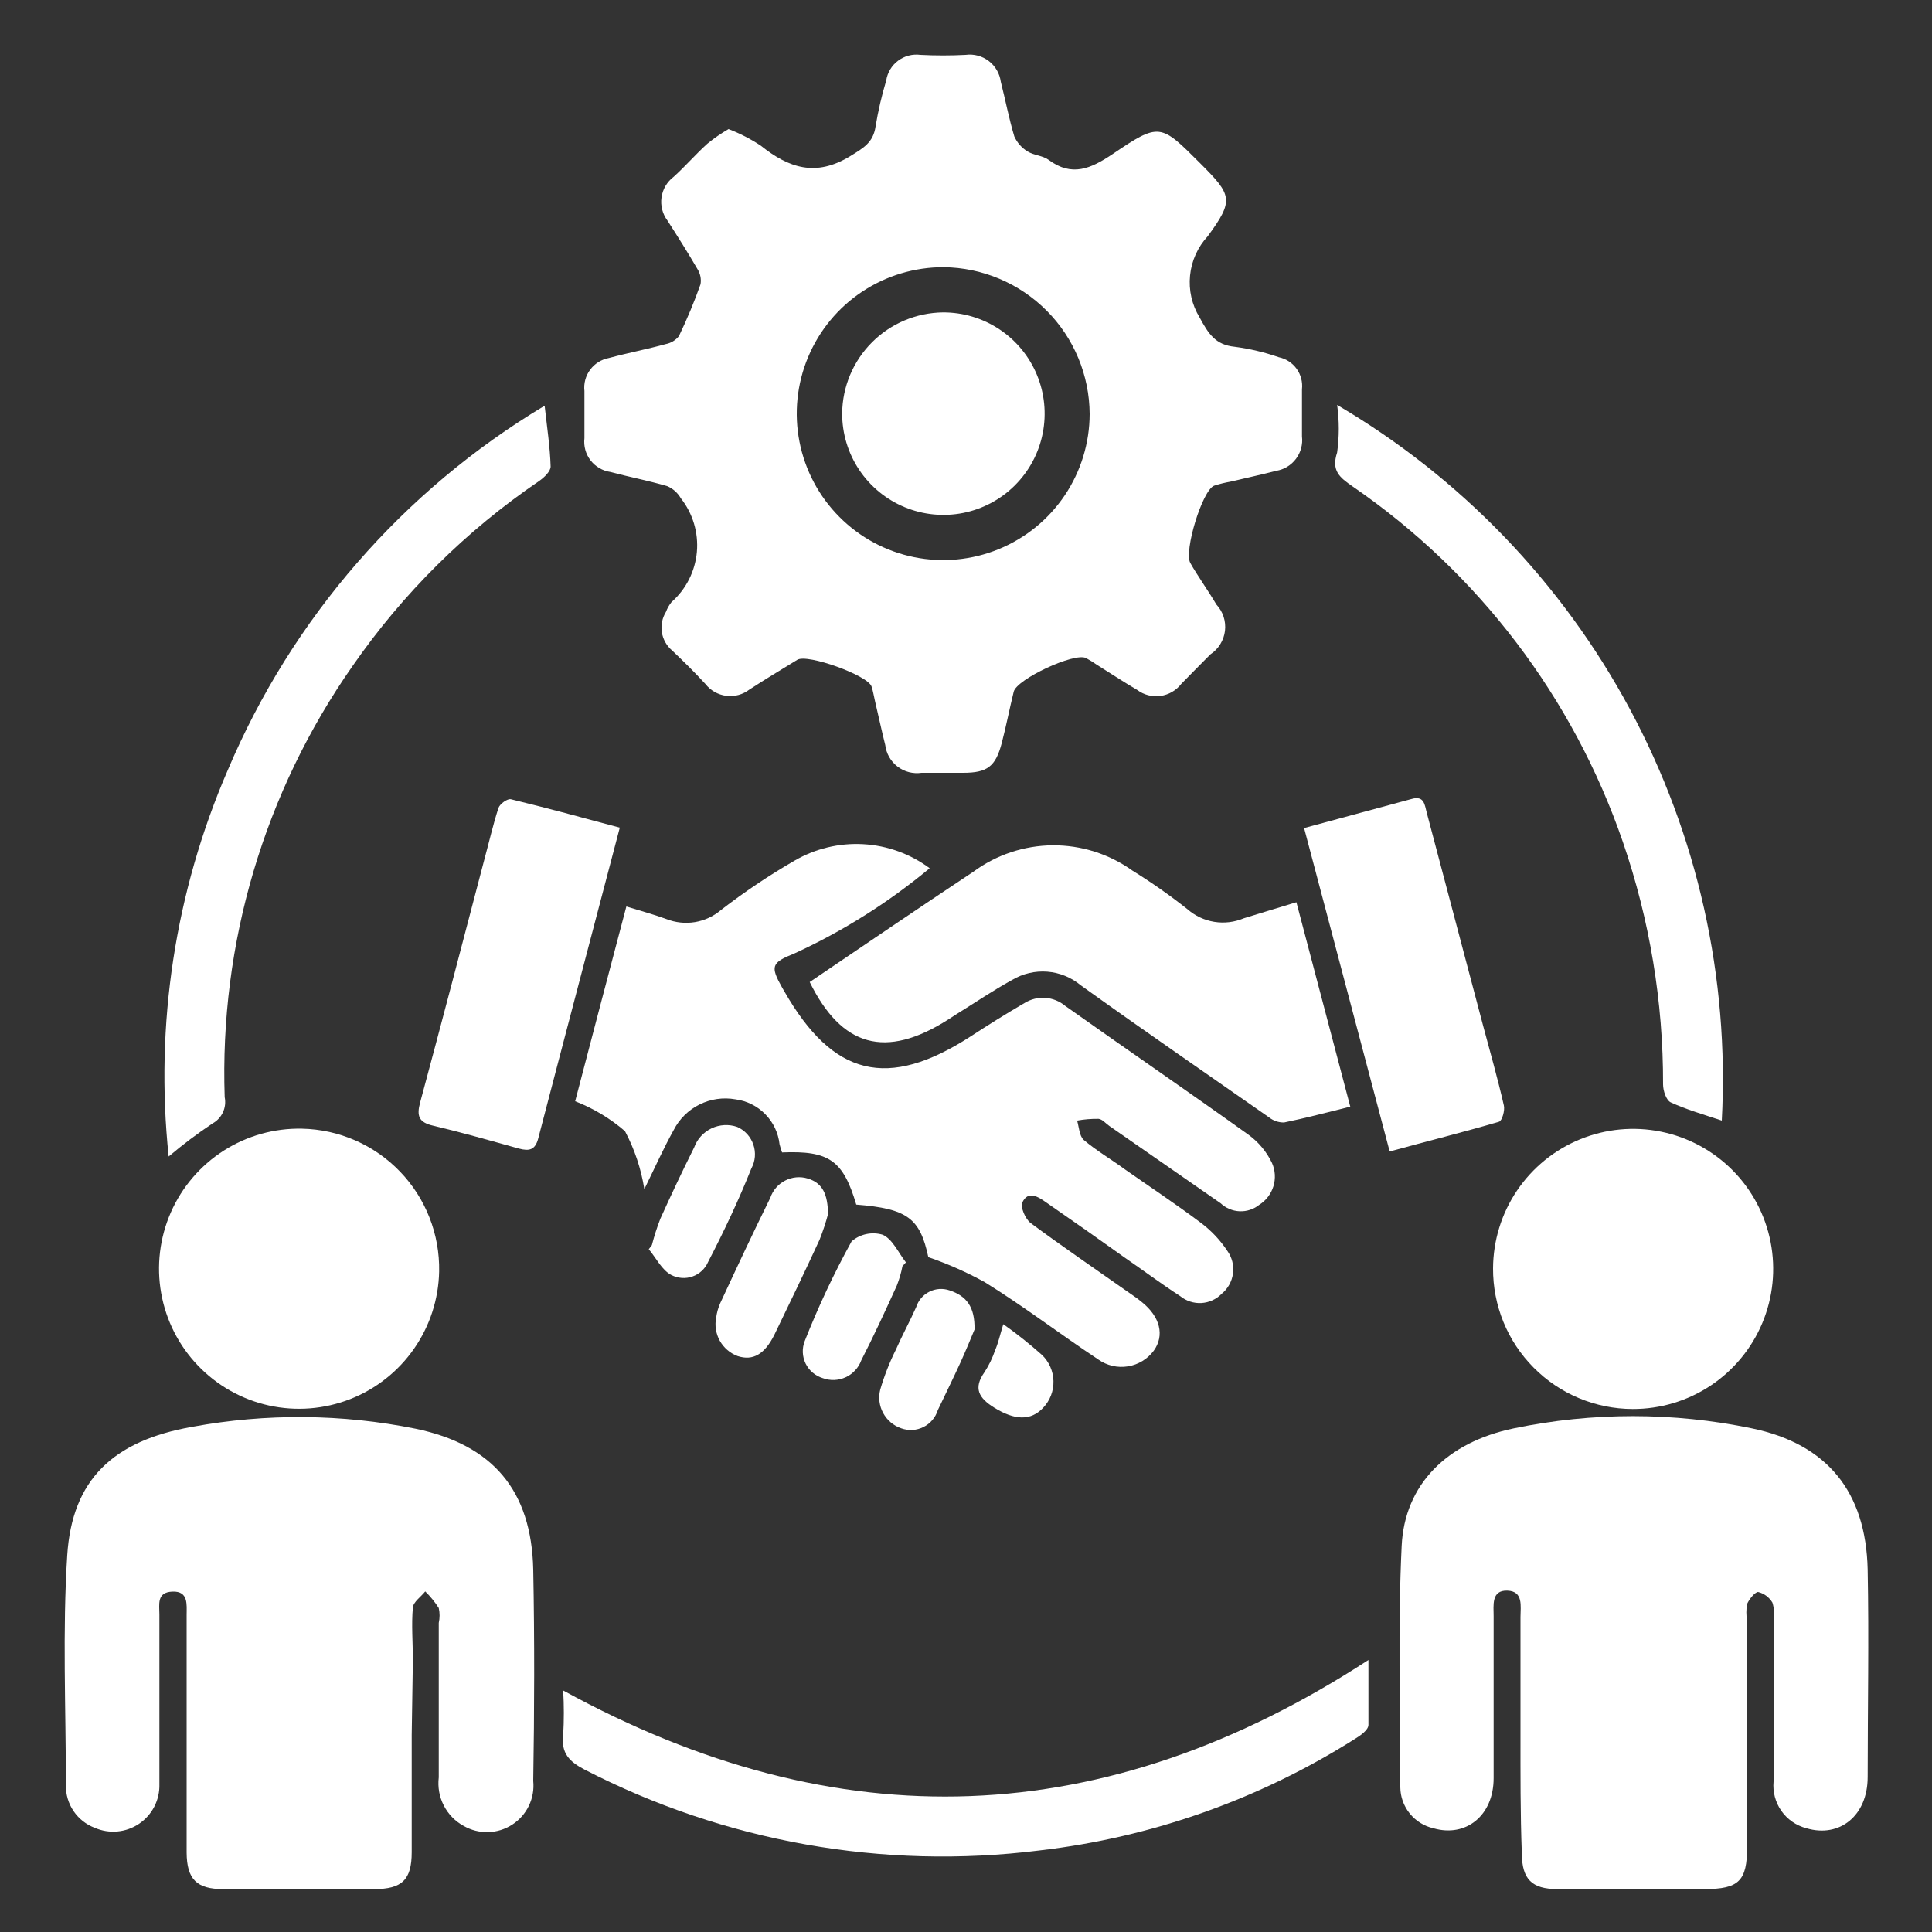 <svg width="60" height="60" viewBox="0 0 60 60" fill="none" xmlns="http://www.w3.org/2000/svg">
<rect x="0" y="0" width="60" height="60" fill="#333333" stroke="none"/>
<g id="Artboard 1 20">
<path id="Vector" d="M22.626 4.008C22.978 4.143 23.314 4.316 23.628 4.524C24.498 5.22 25.338 5.502 26.406 4.848C26.814 4.596 27.12 4.428 27.192 3.924C27.272 3.443 27.382 2.968 27.522 2.502C27.559 2.256 27.691 2.035 27.89 1.886C28.089 1.737 28.338 1.671 28.584 1.704C29.052 1.728 29.52 1.728 29.988 1.704C30.244 1.67 30.502 1.738 30.707 1.895C30.912 2.051 31.046 2.283 31.08 2.538C31.224 3.102 31.332 3.678 31.5 4.236C31.587 4.431 31.731 4.594 31.914 4.704C32.106 4.824 32.382 4.83 32.562 4.962C33.288 5.502 33.876 5.238 34.548 4.788C36.012 3.798 36.036 3.834 37.272 5.07C38.262 6.06 38.334 6.21 37.506 7.338C37.196 7.673 37.003 8.101 36.958 8.556C36.912 9.01 37.016 9.468 37.254 9.858C37.53 10.368 37.746 10.71 38.346 10.77C38.812 10.831 39.27 10.939 39.714 11.094C39.937 11.14 40.134 11.268 40.267 11.452C40.4 11.637 40.46 11.864 40.434 12.09C40.434 12.576 40.434 13.068 40.434 13.554C40.464 13.8 40.398 14.049 40.249 14.248C40.1 14.447 39.881 14.581 39.636 14.622C39.168 14.742 38.694 14.844 38.214 14.958C38.041 14.988 37.871 15.03 37.704 15.084C37.338 15.228 36.762 17.118 36.966 17.484C37.17 17.85 37.518 18.336 37.776 18.774C37.877 18.883 37.954 19.012 38 19.153C38.046 19.294 38.06 19.444 38.043 19.591C38.025 19.738 37.975 19.88 37.897 20.006C37.819 20.133 37.714 20.24 37.59 20.322C37.29 20.628 36.99 20.922 36.684 21.24C36.526 21.444 36.294 21.578 36.038 21.613C35.782 21.648 35.523 21.581 35.316 21.426C34.896 21.18 34.488 20.91 34.074 20.652C33.963 20.573 33.846 20.501 33.726 20.436C33.366 20.256 31.578 21.09 31.482 21.48C31.35 22.014 31.248 22.548 31.11 23.076C30.918 23.808 30.66 24 29.91 24C29.478 24 29.052 24 28.62 24C28.489 24.019 28.355 24.012 28.227 23.979C28.099 23.946 27.979 23.887 27.873 23.806C27.768 23.726 27.68 23.625 27.615 23.51C27.549 23.395 27.508 23.267 27.492 23.136C27.378 22.686 27.282 22.23 27.174 21.774C27.138 21.618 27.114 21.462 27.066 21.318C26.946 20.97 25.074 20.298 24.762 20.49C24.264 20.796 23.772 21.09 23.274 21.414C23.069 21.572 22.811 21.642 22.554 21.609C22.298 21.576 22.065 21.444 21.906 21.24C21.576 20.88 21.228 20.538 20.874 20.202C20.703 20.058 20.59 19.858 20.555 19.638C20.52 19.417 20.565 19.192 20.682 19.002C20.723 18.891 20.782 18.788 20.856 18.696C21.307 18.298 21.588 17.742 21.642 17.142C21.695 16.543 21.517 15.946 21.144 15.474C21.047 15.305 20.898 15.172 20.718 15.096C20.118 14.922 19.518 14.808 18.96 14.658C18.715 14.623 18.492 14.494 18.341 14.298C18.189 14.102 18.121 13.854 18.15 13.608C18.15 13.122 18.15 12.63 18.15 12.144C18.123 11.908 18.187 11.671 18.329 11.481C18.47 11.29 18.679 11.161 18.912 11.118C19.512 10.956 20.112 10.842 20.676 10.686C20.837 10.655 20.982 10.568 21.084 10.44C21.337 9.914 21.561 9.375 21.756 8.826C21.783 8.659 21.747 8.488 21.654 8.346C21.36 7.842 21.054 7.356 20.73 6.852C20.653 6.75 20.597 6.634 20.565 6.51C20.533 6.386 20.526 6.258 20.544 6.131C20.562 6.005 20.604 5.883 20.669 5.773C20.734 5.663 20.82 5.567 20.922 5.49C21.282 5.166 21.6 4.794 21.966 4.464C22.173 4.294 22.394 4.142 22.626 4.008ZM29.304 8.298C28.405 8.296 27.525 8.56 26.775 9.058C26.026 9.555 25.441 10.264 25.095 11.094C24.748 11.925 24.656 12.839 24.829 13.721C25.002 14.604 25.433 15.416 26.068 16.053C26.702 16.691 27.511 17.126 28.393 17.304C29.275 17.482 30.189 17.394 31.021 17.052C31.853 16.71 32.565 16.129 33.067 15.383C33.569 14.636 33.838 13.757 33.84 12.858C33.834 11.655 33.355 10.502 32.506 9.649C31.657 8.796 30.507 8.31 29.304 8.298Z" fill="white"/>
<path id="Vector_2" d="M12.786 53.886V57.522C12.786 58.38 12.486 58.668 11.616 58.668C10.052 58.668 8.49 58.668 6.93 58.668C6.108 58.668 5.802 58.362 5.796 57.534C5.796 55.248 5.796 52.962 5.796 50.682C5.796 50.502 5.796 50.328 5.796 50.154C5.796 49.83 5.856 49.41 5.358 49.428C4.86 49.446 4.95 49.824 4.95 50.136C4.95 51.894 4.95 53.652 4.95 55.41C4.957 55.651 4.903 55.89 4.793 56.105C4.683 56.32 4.52 56.503 4.321 56.638C4.121 56.773 3.89 56.856 3.65 56.878C3.41 56.901 3.168 56.862 2.946 56.766C2.678 56.666 2.447 56.484 2.285 56.246C2.124 56.009 2.041 55.727 2.046 55.44C2.046 53.04 1.938 50.64 2.088 48.3C2.238 45.96 3.504 44.742 5.976 44.31C8.269 43.889 10.621 43.909 12.906 44.37C15.306 44.868 16.506 46.29 16.56 48.744C16.602 50.934 16.596 53.118 16.56 55.308C16.587 55.573 16.54 55.84 16.425 56.079C16.31 56.319 16.131 56.522 15.907 56.667C15.684 56.811 15.425 56.892 15.159 56.898C14.893 56.905 14.631 56.839 14.4 56.706C14.135 56.562 13.92 56.341 13.782 56.072C13.644 55.804 13.59 55.5 13.626 55.2C13.626 53.598 13.626 51.996 13.626 50.4C13.66 50.248 13.66 50.09 13.626 49.938C13.506 49.751 13.365 49.578 13.206 49.422C13.074 49.59 12.84 49.746 12.822 49.92C12.774 50.46 12.822 51.012 12.822 51.558L12.786 53.886Z" fill="white"/>
<path id="Vector_3" d="M47.22 53.819C47.22 52.62 47.22 51.419 47.22 50.219C47.22 49.883 47.316 49.416 46.812 49.398C46.308 49.38 46.386 49.859 46.386 50.19C46.386 51.87 46.386 53.544 46.386 55.224C46.386 56.382 45.528 57.072 44.514 56.778C44.225 56.712 43.966 56.55 43.78 56.319C43.594 56.089 43.491 55.802 43.488 55.505C43.488 53.01 43.41 50.502 43.53 48.011C43.62 46.103 44.934 44.789 47.016 44.358C49.452 43.853 51.966 43.853 54.402 44.358C56.748 44.843 57.948 46.331 58.002 48.743C58.044 50.892 58.002 53.039 58.002 55.188C58.002 56.388 57.132 57.084 56.1 56.778C55.785 56.696 55.509 56.505 55.322 56.239C55.136 55.973 55.05 55.649 55.08 55.325C55.08 53.645 55.08 51.965 55.08 50.285C55.108 50.113 55.096 49.936 55.044 49.77C54.995 49.688 54.931 49.617 54.855 49.56C54.779 49.504 54.692 49.462 54.6 49.44C54.504 49.44 54.324 49.661 54.258 49.812C54.227 49.984 54.227 50.161 54.258 50.334V57.365C54.258 58.416 54 58.667 52.938 58.667C51.414 58.667 49.89 58.667 48.366 58.667C47.574 58.667 47.268 58.361 47.262 57.569C47.214 56.322 47.22 55.074 47.22 53.819Z" fill="white"/>
<path id="Vector_4" d="M28.83 39.042C28.572 37.842 28.194 37.536 26.592 37.41C26.184 36.036 25.752 35.73 24.288 35.79C24.258 35.707 24.232 35.623 24.21 35.538C24.171 35.184 24.015 34.854 23.765 34.601C23.516 34.347 23.189 34.185 22.836 34.14C22.457 34.073 22.067 34.13 21.722 34.302C21.378 34.473 21.097 34.751 20.922 35.094C20.61 35.652 20.352 36.234 20.01 36.93C19.911 36.301 19.708 35.693 19.41 35.13C18.951 34.734 18.427 34.419 17.862 34.2C18.366 32.268 18.9 30.24 19.452 28.152C19.896 28.29 20.304 28.398 20.694 28.542C20.976 28.653 21.283 28.686 21.582 28.637C21.882 28.587 22.162 28.457 22.392 28.26C23.118 27.7 23.879 27.189 24.672 26.73C25.319 26.354 26.061 26.175 26.807 26.217C27.554 26.258 28.272 26.518 28.872 26.964C27.595 28.027 26.183 28.916 24.672 29.61C23.952 29.898 23.916 30.006 24.294 30.678L24.354 30.78C25.872 33.438 27.57 33.846 30.138 32.19C30.69 31.83 31.254 31.476 31.824 31.146C32.017 31.028 32.241 30.973 32.466 30.989C32.691 31.006 32.905 31.092 33.078 31.236C34.974 32.58 36.894 33.894 38.778 35.244C39.089 35.471 39.339 35.772 39.504 36.12C39.605 36.347 39.62 36.603 39.547 36.841C39.474 37.079 39.319 37.283 39.108 37.416C38.936 37.554 38.72 37.626 38.499 37.617C38.279 37.608 38.069 37.52 37.908 37.368L34.452 34.968C34.338 34.89 34.236 34.758 34.116 34.746C33.893 34.743 33.67 34.761 33.45 34.8C33.51 34.998 33.516 35.268 33.654 35.4C34.05 35.736 34.506 36 34.938 36.318C35.718 36.864 36.516 37.392 37.284 37.968C37.611 38.211 37.893 38.51 38.118 38.85C38.263 39.053 38.325 39.304 38.291 39.551C38.258 39.798 38.132 40.024 37.938 40.182C37.772 40.352 37.548 40.453 37.31 40.467C37.073 40.48 36.839 40.404 36.654 40.254C36.054 39.864 35.502 39.45 34.926 39.054C34.126 38.482 33.312 37.91 32.484 37.338C32.232 37.158 31.926 36.972 31.752 37.338C31.68 37.482 31.842 37.854 32.004 37.98C32.976 38.7 33.978 39.384 34.968 40.08C35.124 40.194 35.292 40.296 35.442 40.422C36.042 40.896 36.168 41.478 35.832 41.946C35.638 42.207 35.349 42.383 35.028 42.434C34.706 42.486 34.377 42.41 34.11 42.222C32.91 41.424 31.788 40.566 30.588 39.822C30.026 39.511 29.438 39.251 28.83 39.042Z" fill="white"/>
<path id="Vector_5" d="M40.261 28.02L41.934 34.368C41.227 34.542 40.554 34.722 39.877 34.86C39.706 34.862 39.541 34.805 39.408 34.698C37.459 33.336 35.496 31.986 33.565 30.6C33.271 30.355 32.908 30.206 32.526 30.176C32.145 30.146 31.763 30.236 31.434 30.432C30.834 30.762 30.27 31.146 29.689 31.506L29.448 31.662C27.498 32.904 26.137 32.508 25.146 30.498C26.845 29.346 28.53 28.2 30.229 27.072C30.942 26.546 31.805 26.259 32.692 26.252C33.579 26.246 34.445 26.52 35.166 27.036C35.759 27.403 36.33 27.804 36.877 28.236C37.113 28.443 37.402 28.579 37.712 28.629C38.022 28.679 38.339 28.64 38.629 28.518C39.139 28.362 39.66 28.2 40.261 28.02Z" fill="white"/>
<path id="Vector_6" d="M46.368 39.39C46.372 38.529 46.63 37.689 47.111 36.976C47.592 36.263 48.274 35.708 49.07 35.382C49.866 35.056 50.741 34.973 51.584 35.145C52.428 35.316 53.201 35.734 53.807 36.344C54.413 36.955 54.824 37.732 54.988 38.577C55.152 39.421 55.063 40.295 54.73 41.089C54.398 41.882 53.837 42.559 53.12 43.035C52.403 43.51 51.561 43.761 50.7 43.758C50.129 43.756 49.563 43.642 49.036 43.421C48.509 43.201 48.03 42.878 47.628 42.472C47.225 42.067 46.907 41.586 46.691 41.057C46.475 40.528 46.365 39.961 46.368 39.39Z" fill="white"/>
<path id="Vector_7" d="M13.638 39.486C13.621 40.346 13.349 41.182 12.857 41.888C12.365 42.594 11.675 43.138 10.873 43.452C10.072 43.765 9.196 43.834 8.355 43.65C7.515 43.465 6.748 43.035 6.152 42.414C5.555 41.794 5.157 41.011 5.006 40.163C4.855 39.316 4.959 38.443 5.304 37.655C5.649 36.867 6.221 36.199 6.946 35.735C7.671 35.272 8.517 35.034 9.378 35.052C10.53 35.075 11.627 35.556 12.425 36.387C13.224 37.218 13.66 38.333 13.638 39.486Z" fill="white"/>
<path id="Vector_8" d="M42.498 51.552C42.498 52.254 42.498 52.914 42.498 53.568C42.498 53.724 42.252 53.898 42.084 54C39.118 55.878 35.767 57.063 32.28 57.468C27.424 58.076 22.498 57.2 18.15 54.954C17.682 54.708 17.424 54.45 17.49 53.892C17.517 53.428 17.517 52.963 17.49 52.5C26.034 57.186 34.326 56.874 42.498 51.552Z" fill="white"/>
<path id="Vector_9" d="M16.914 12.6C16.992 13.296 17.082 13.89 17.1 14.49C17.1 14.64 16.896 14.832 16.74 14.94C14.474 16.482 12.511 18.428 10.95 20.682C8.209 24.597 6.815 29.297 6.978 34.074C7.011 34.232 6.991 34.397 6.923 34.544C6.855 34.691 6.742 34.812 6.6 34.89C6.127 35.206 5.672 35.548 5.238 35.916C4.807 31.824 5.439 27.691 7.074 23.916C9.072 19.196 12.518 15.233 16.914 12.6Z" fill="white"/>
<path id="Vector_10" d="M53.472 34.8C52.872 34.602 52.374 34.458 51.888 34.236C51.744 34.17 51.648 33.87 51.648 33.678C51.655 31.116 51.233 28.571 50.4 26.148C48.856 21.661 45.912 17.788 42 15.102C41.604 14.826 41.34 14.622 41.526 14.052C41.594 13.562 41.594 13.066 41.526 12.576C45.362 14.83 48.506 18.095 50.613 22.014C52.719 25.934 53.709 30.357 53.472 34.8Z" fill="white"/>
<path id="Vector_11" d="M19.248 25.704C18.384 28.998 17.544 32.172 16.716 35.352C16.62 35.718 16.434 35.754 16.116 35.67C15.234 35.424 14.352 35.172 13.464 34.962C13.008 34.86 12.93 34.662 13.05 34.23C13.728 31.716 14.388 29.19 15.048 26.67C15.192 26.142 15.312 25.608 15.48 25.092C15.522 24.966 15.762 24.792 15.87 24.822C16.986 25.092 18.09 25.392 19.248 25.704Z" fill="white"/>
<path id="Vector_12" d="M40.5 25.716L43.848 24.81C44.232 24.702 44.244 24.996 44.31 25.242L46.056 31.842C46.278 32.67 46.512 33.492 46.704 34.332C46.74 34.482 46.65 34.806 46.554 34.836C45.45 35.16 44.34 35.436 43.158 35.76L40.5 25.716Z" fill="white"/>
<path id="Vector_13" d="M25.716 37.704C25.644 37.975 25.555 38.241 25.452 38.502C24.996 39.492 24.522 40.476 24.048 41.454C23.748 42.054 23.388 42.27 22.908 42.114C22.672 42.026 22.476 41.857 22.353 41.637C22.231 41.416 22.192 41.16 22.242 40.914C22.263 40.76 22.305 40.611 22.368 40.47C22.878 39.372 23.388 38.28 23.922 37.2C24 36.968 24.165 36.776 24.383 36.664C24.6 36.552 24.852 36.529 25.086 36.6C25.56 36.744 25.704 37.104 25.716 37.704Z" fill="white"/>
<path id="Vector_14" d="M20.244 38.67C20.316 38.391 20.404 38.116 20.508 37.848C20.844 37.104 21.192 36.366 21.558 35.634C21.653 35.373 21.847 35.161 22.097 35.042C22.348 34.923 22.635 34.907 22.896 34.998C23.013 35.05 23.118 35.126 23.204 35.22C23.29 35.315 23.355 35.426 23.396 35.547C23.438 35.668 23.453 35.797 23.443 35.924C23.432 36.051 23.395 36.175 23.334 36.288C22.938 37.278 22.482 38.244 21.99 39.192C21.945 39.296 21.878 39.39 21.795 39.468C21.711 39.546 21.613 39.605 21.505 39.643C21.398 39.681 21.283 39.696 21.17 39.687C21.056 39.679 20.945 39.647 20.844 39.594C20.55 39.438 20.376 39.066 20.148 38.796L20.244 38.67Z" fill="white"/>
<path id="Vector_15" d="M28.026 39.324C27.987 39.529 27.928 39.73 27.852 39.924C27.498 40.704 27.138 41.484 26.748 42.246C26.706 42.361 26.642 42.467 26.558 42.557C26.475 42.648 26.375 42.721 26.263 42.772C26.152 42.823 26.031 42.852 25.908 42.857C25.786 42.861 25.663 42.841 25.548 42.798C25.434 42.763 25.328 42.705 25.237 42.627C25.146 42.55 25.072 42.454 25.019 42.347C24.967 42.239 24.937 42.122 24.932 42.002C24.927 41.883 24.947 41.764 24.99 41.652C25.409 40.588 25.896 39.552 26.448 38.55C26.579 38.438 26.736 38.361 26.905 38.325C27.074 38.289 27.249 38.297 27.414 38.346C27.72 38.484 27.9 38.904 28.134 39.204L28.026 39.324Z" fill="white"/>
<path id="Vector_16" d="M30.264 41.292C30.162 41.538 30 41.934 29.826 42.318C29.598 42.816 29.358 43.302 29.124 43.794C29.089 43.907 29.031 44.012 28.954 44.102C28.878 44.192 28.784 44.266 28.677 44.318C28.572 44.371 28.456 44.402 28.338 44.409C28.22 44.415 28.101 44.398 27.99 44.358C27.75 44.277 27.55 44.108 27.429 43.886C27.307 43.663 27.274 43.404 27.336 43.158C27.461 42.73 27.623 42.315 27.822 41.916C28.02 41.466 28.254 41.04 28.452 40.596C28.485 40.493 28.538 40.397 28.608 40.314C28.678 40.232 28.764 40.164 28.861 40.116C28.957 40.067 29.063 40.038 29.171 40.031C29.279 40.024 29.388 40.038 29.49 40.074C30 40.242 30.282 40.572 30.264 41.292Z" fill="white"/>
<path id="Vector_17" d="M31.158 41.124C31.576 41.419 31.976 41.738 32.358 42.078C32.58 42.29 32.708 42.582 32.716 42.888C32.724 43.195 32.611 43.493 32.4 43.716C32.01 44.136 31.506 44.106 30.876 43.716C30.402 43.422 30.216 43.116 30.576 42.612C30.714 42.398 30.825 42.169 30.906 41.928C31.002 41.706 31.05 41.478 31.158 41.124Z" fill="white"/>
<path id="Vector_18" d="M29.286 9.702C29.909 9.7 30.518 9.882 31.037 10.227C31.556 10.571 31.96 11.061 32.2 11.636C32.44 12.211 32.503 12.844 32.383 13.454C32.263 14.065 31.963 14.627 31.524 15.067C31.084 15.508 30.523 15.808 29.912 15.93C29.302 16.051 28.669 15.989 28.094 15.75C27.519 15.512 27.027 15.108 26.682 14.59C26.337 14.072 26.153 13.463 26.154 12.84C26.162 12.011 26.494 11.219 27.08 10.632C27.665 10.045 28.457 9.712 29.286 9.702Z" fill="white"/>
</g>
</svg>
